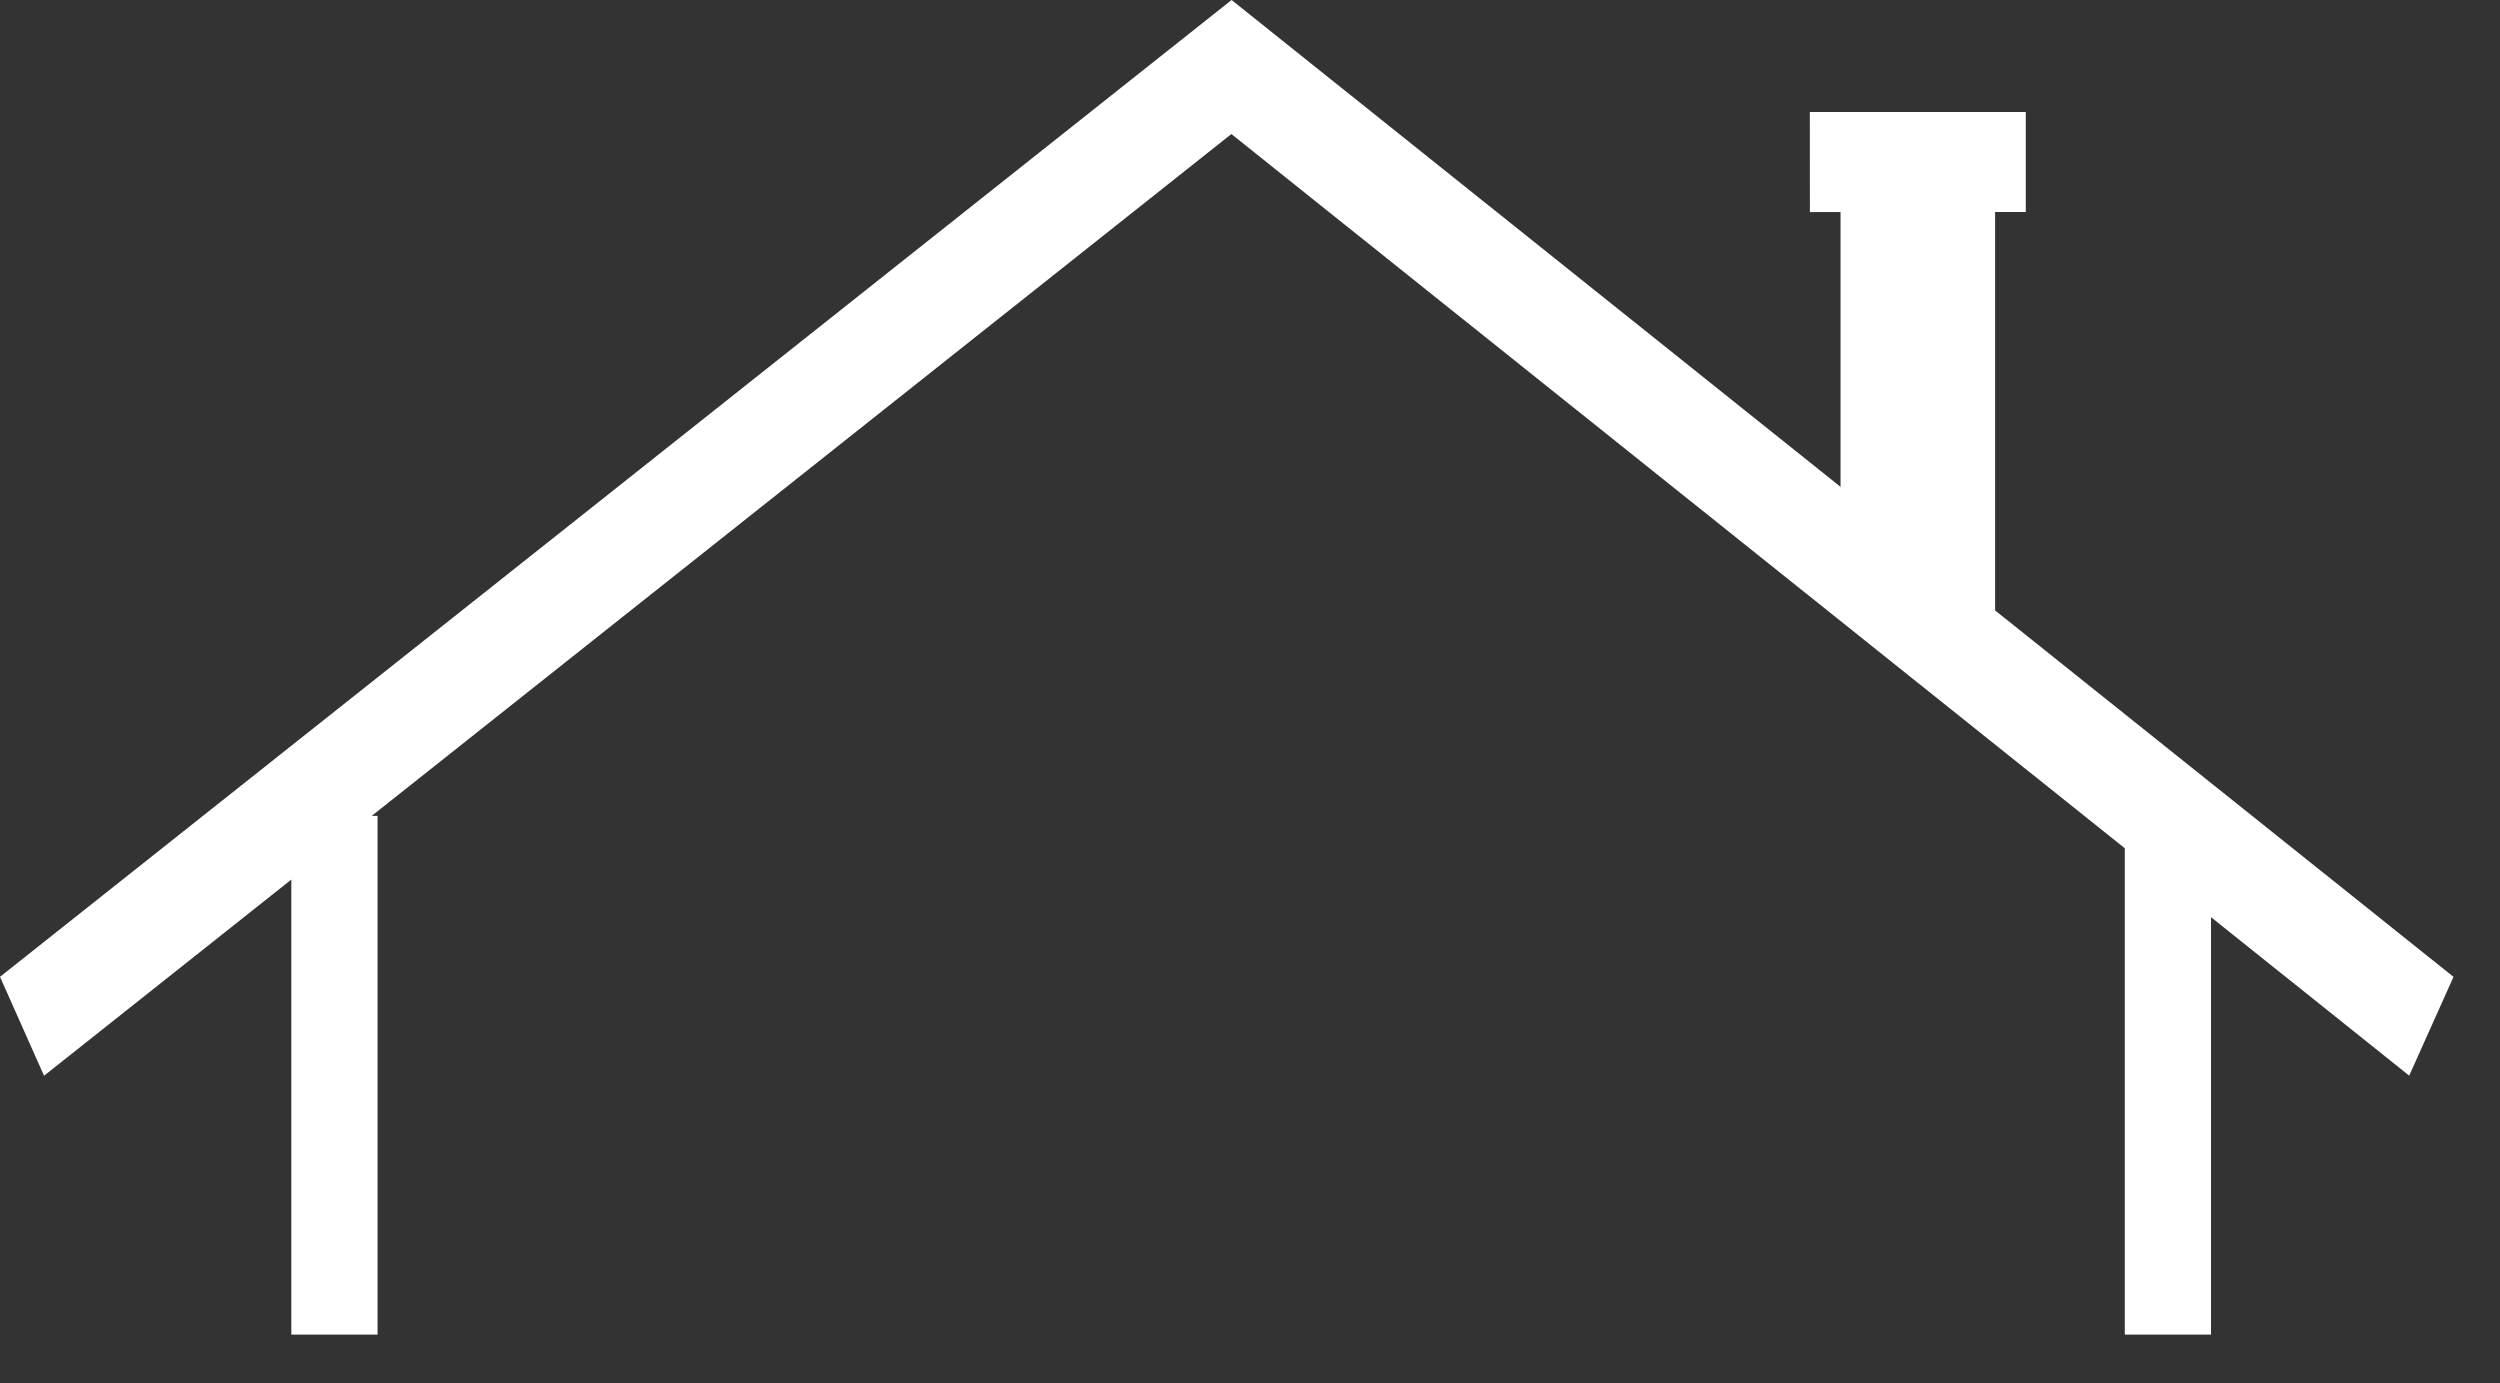<?xml version="1.0" encoding="UTF-8"?>
<svg width="47px" height="26px" viewBox="0 0 47 26" version="1.1" xmlns="http://www.w3.org/2000/svg" xmlns:xlink="http://www.w3.org/1999/xlink">
    <rect x="0" y="0" width="47" height="26" fill="#333333" stroke="none"/>
    <!-- Generator: Sketch 42 (36781) - http://www.bohemiancoding.com/sketch -->
    <title>Shape</title>
    <desc>Created with Sketch.</desc>
    <defs></defs>
    <g id="Page-1" stroke="none" stroke-width="1" fill="none" fill-rule="evenodd">
        <g id="Savoir-faire---Desktop" transform="translate(-584, -1117)" fill="#FFFFFF">
            <g id="Group-3" transform="translate(-372, 1089)">
                <g id="blocks" transform="translate(432, 0)">
                    <g id="Group-6" transform="translate(449.2, 0)">
                        <polygon id="Shape" points="112.308 39.476 112.308 31.986 112.885 31.986 112.885 30.105 108.825 30.106 108.826 31.987 109.402 31.987 109.402 37.153 97.954 28 74.8 46.364 75.628 48.224 80.277 44.536 80.277 53.09 81.898 53.09 81.898 43.338 81.789 43.338 97.95 30.52 114.746 43.947 114.746 53.09 116.367 53.09 116.367 45.243 120.093 48.222 120.926 46.365"></polygon>
                    </g>
                </g>
            </g>
        </g>
    </g>
</svg>